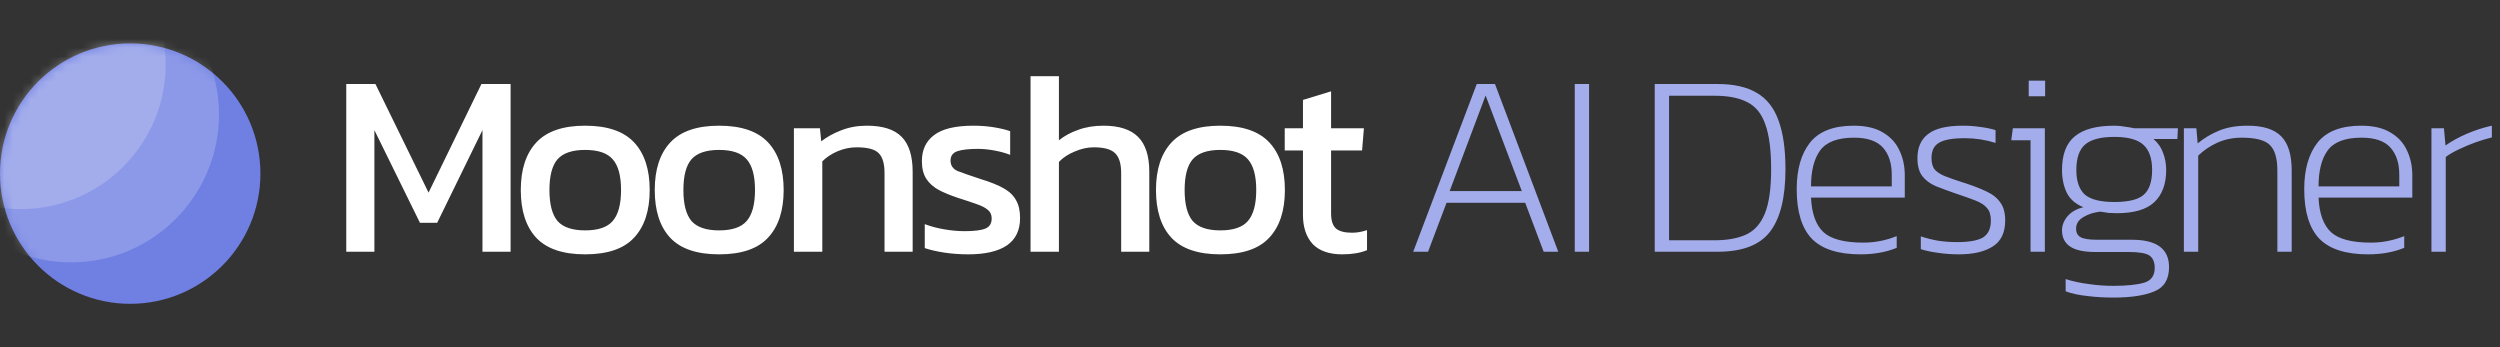 <svg width="288" height="40" viewBox="0 0 288 40" fill="none" xmlns="http://www.w3.org/2000/svg">
<rect x="0" y="0" width="288" height="40" fill="#333333" stroke="none"/>
<path d="M39.89 29V9.68H43.25L49.37 22.19L55.46 9.68H58.82V29H55.58V14.99L50.36 25.67H48.38L43.13 14.99V29H39.89ZM67.405 29.3C64.845 29.3 62.965 28.66 61.765 27.38C60.585 26.1 59.995 24.27 59.995 21.89C59.995 19.51 60.595 17.68 61.795 16.4C62.995 15.12 64.865 14.48 67.405 14.48C69.965 14.48 71.845 15.12 73.045 16.4C74.245 17.68 74.845 19.51 74.845 21.89C74.845 24.27 74.245 26.1 73.045 27.38C71.865 28.66 69.985 29.3 67.405 29.3ZM67.405 26.54C68.905 26.54 69.965 26.18 70.585 25.46C71.225 24.72 71.545 23.53 71.545 21.89C71.545 20.25 71.225 19.07 70.585 18.35C69.965 17.63 68.905 17.27 67.405 17.27C65.925 17.27 64.865 17.63 64.225 18.35C63.605 19.07 63.295 20.25 63.295 21.89C63.295 23.53 63.605 24.72 64.225 25.46C64.865 26.18 65.925 26.54 67.405 26.54ZM82.837 29.3C80.277 29.3 78.397 28.66 77.197 27.38C76.017 26.1 75.427 24.27 75.427 21.89C75.427 19.51 76.027 17.68 77.227 16.4C78.427 15.12 80.297 14.48 82.837 14.48C85.397 14.48 87.277 15.12 88.477 16.4C89.677 17.68 90.277 19.51 90.277 21.89C90.277 24.27 89.677 26.1 88.477 27.38C87.297 28.66 85.417 29.3 82.837 29.3ZM82.837 26.54C84.337 26.54 85.397 26.18 86.017 25.46C86.657 24.72 86.977 23.53 86.977 21.89C86.977 20.25 86.657 19.07 86.017 18.35C85.397 17.63 84.337 17.27 82.837 17.27C81.357 17.27 80.297 17.63 79.657 18.35C79.037 19.07 78.727 20.25 78.727 21.89C78.727 23.53 79.037 24.72 79.657 25.46C80.297 26.18 81.357 26.54 82.837 26.54ZM91.458 29V14.78H94.458L94.608 16.28C95.248 15.78 96.008 15.36 96.888 15.02C97.788 14.66 98.778 14.48 99.858 14.48C101.698 14.48 103.038 14.91 103.878 15.77C104.718 16.63 105.138 17.97 105.138 19.79V29H101.898V19.94C101.898 18.84 101.668 18.07 101.208 17.63C100.768 17.19 99.928 16.97 98.688 16.97C97.948 16.97 97.218 17.12 96.498 17.42C95.798 17.72 95.208 18.11 94.728 18.59V29H91.458ZM111.542 29.3C110.562 29.3 109.622 29.23 108.722 29.09C107.842 28.95 107.112 28.78 106.532 28.58V25.82C107.212 26.08 107.962 26.28 108.782 26.42C109.602 26.56 110.382 26.63 111.122 26.63C112.242 26.63 113.042 26.53 113.522 26.33C114.002 26.13 114.242 25.74 114.242 25.16C114.242 24.74 114.092 24.41 113.792 24.17C113.512 23.93 113.082 23.71 112.502 23.51C111.942 23.31 111.222 23.07 110.342 22.79C109.502 22.51 108.772 22.21 108.152 21.89C107.532 21.55 107.052 21.12 106.712 20.6C106.372 20.08 106.202 19.4 106.202 18.56C106.202 17.26 106.672 16.26 107.612 15.56C108.552 14.84 110.062 14.48 112.142 14.48C112.962 14.48 113.742 14.54 114.482 14.66C115.222 14.78 115.852 14.93 116.372 15.11V17.84C115.812 17.62 115.192 17.45 114.512 17.33C113.852 17.21 113.232 17.15 112.652 17.15C111.612 17.15 110.822 17.24 110.282 17.42C109.762 17.6 109.502 17.96 109.502 18.5C109.502 19.06 109.772 19.46 110.312 19.7C110.872 19.92 111.762 20.23 112.982 20.63C114.102 20.97 114.992 21.33 115.652 21.71C116.312 22.09 116.782 22.55 117.062 23.09C117.362 23.61 117.512 24.29 117.512 25.13C117.512 26.53 117.002 27.58 115.982 28.28C114.962 28.96 113.482 29.3 111.542 29.3ZM118.718 29V8.78H121.988V16.16C122.608 15.66 123.348 15.26 124.208 14.96C125.068 14.64 126.038 14.48 127.118 14.48C128.918 14.48 130.248 14.91 131.108 15.77C131.968 16.63 132.398 17.97 132.398 19.79V29H129.158V19.94C129.158 18.84 128.918 18.07 128.438 17.63C127.978 17.19 127.168 16.97 126.008 16.97C125.288 16.97 124.558 17.13 123.818 17.45C123.078 17.75 122.468 18.15 121.988 18.65V29H118.718ZM140.579 29.3C138.019 29.3 136.139 28.66 134.939 27.38C133.759 26.1 133.169 24.27 133.169 21.89C133.169 19.51 133.769 17.68 134.969 16.4C136.169 15.12 138.039 14.48 140.579 14.48C143.139 14.48 145.019 15.12 146.219 16.4C147.419 17.68 148.019 19.51 148.019 21.89C148.019 24.27 147.419 26.1 146.219 27.38C145.039 28.66 143.159 29.3 140.579 29.3ZM140.579 26.54C142.079 26.54 143.139 26.18 143.759 25.46C144.399 24.72 144.719 23.53 144.719 21.89C144.719 20.25 144.399 19.07 143.759 18.35C143.139 17.63 142.079 17.27 140.579 17.27C139.099 17.27 138.039 17.63 137.399 18.35C136.779 19.07 136.469 20.25 136.469 21.89C136.469 23.53 136.779 24.72 137.399 25.46C138.039 26.18 139.099 26.54 140.579 26.54ZM154.631 29.3C153.111 29.3 151.971 28.9 151.211 28.1C150.471 27.28 150.101 26.17 150.101 24.77V17.33H148.001V14.78H150.101V11.51L153.341 10.52V14.78H157.121L156.911 17.33H153.341V24.59C153.341 25.41 153.531 25.99 153.911 26.33C154.291 26.65 154.911 26.81 155.771 26.81C156.311 26.81 156.881 26.71 157.481 26.51V28.82C156.701 29.14 155.751 29.3 154.631 29.3Z" fill="white"/>
<path d="M162.802 29L170.122 9.68H172.222L179.512 29H177.832L175.702 23.36H166.642L164.512 29H162.802ZM167.002 22.01H175.312L171.142 11L167.002 22.01ZM181.412 29V9.68H183.062V29H181.412ZM190.625 29V9.68H197.885C199.745 9.68 201.245 10.02 202.385 10.7C203.525 11.36 204.355 12.41 204.875 13.85C205.415 15.29 205.685 17.17 205.685 19.49C205.685 22.77 205.085 25.18 203.885 26.72C202.705 28.24 200.705 29 197.885 29H190.625ZM192.275 27.68H197.525C198.985 27.68 200.195 27.46 201.155 27.02C202.115 26.58 202.835 25.77 203.315 24.59C203.795 23.41 204.035 21.71 204.035 19.49C204.035 17.29 203.815 15.58 203.375 14.36C202.955 13.12 202.265 12.26 201.305 11.78C200.365 11.28 199.105 11.03 197.525 11.03H192.275V27.68ZM214.33 29.3C211.77 29.3 209.9 28.7 208.72 27.5C207.56 26.28 206.98 24.38 206.98 21.8C206.98 19.52 207.49 17.73 208.51 16.43C209.55 15.13 211.23 14.48 213.55 14.48C214.93 14.48 216.05 14.74 216.91 15.26C217.77 15.76 218.4 16.44 218.8 17.3C219.22 18.16 219.43 19.12 219.43 20.18V22.76H208.63C208.71 24.6 209.19 25.93 210.07 26.75C210.95 27.55 212.48 27.95 214.66 27.95C215.98 27.95 217.26 27.7 218.5 27.2V28.55C217.28 29.05 215.89 29.3 214.33 29.3ZM208.63 21.47H217.93V20.12C217.93 18.8 217.59 17.76 216.91 17C216.23 16.24 215.12 15.86 213.58 15.86C211.7 15.86 210.4 16.35 209.68 17.33C208.98 18.29 208.63 19.67 208.63 21.47ZM225.658 29.3C224.818 29.3 224.008 29.24 223.228 29.12C222.468 29.02 221.818 28.88 221.278 28.7V27.23C221.938 27.45 222.618 27.62 223.318 27.74C224.018 27.84 224.728 27.89 225.448 27.89C226.848 27.89 227.848 27.71 228.448 27.35C229.048 26.97 229.348 26.32 229.348 25.4C229.348 24.76 229.198 24.28 228.898 23.96C228.618 23.62 228.168 23.33 227.548 23.09C226.928 22.85 226.138 22.57 225.178 22.25C224.378 21.97 223.648 21.7 222.988 21.44C222.348 21.16 221.838 20.78 221.458 20.3C221.078 19.8 220.888 19.11 220.888 18.23C220.888 16.99 221.298 16.06 222.118 15.44C222.938 14.8 224.268 14.48 226.108 14.48C226.828 14.48 227.508 14.53 228.148 14.63C228.808 14.71 229.388 14.83 229.888 14.99V16.46C228.728 16.1 227.548 15.92 226.348 15.92C224.928 15.92 223.928 16.1 223.348 16.46C222.788 16.8 222.508 17.38 222.508 18.2C222.508 18.76 222.628 19.2 222.868 19.52C223.128 19.82 223.528 20.08 224.068 20.3C224.628 20.52 225.348 20.77 226.228 21.05C227.288 21.39 228.168 21.73 228.868 22.07C229.588 22.41 230.118 22.84 230.458 23.36C230.818 23.86 230.998 24.54 230.998 25.4C230.998 26.8 230.518 27.8 229.558 28.4C228.618 29 227.318 29.3 225.658 29.3ZM233.708 11.09V9.29H235.598V11.09H233.708ZM233.918 29V16.16H231.698L231.878 14.78H235.568V29H233.918ZM243.484 34.28C242.424 34.28 241.414 34.22 240.454 34.1C239.494 34 238.664 33.82 237.964 33.56V32.15C238.784 32.41 239.664 32.6 240.604 32.72C241.564 32.86 242.504 32.93 243.424 32.93C244.984 32.93 246.174 32.81 246.994 32.57C247.814 32.33 248.224 31.76 248.224 30.86C248.224 30.18 248.014 29.7 247.594 29.42C247.174 29.16 246.394 29.03 245.254 29.03H241.384C240.064 29.03 239.094 28.82 238.474 28.4C237.854 27.98 237.544 27.36 237.544 26.54C237.544 25.96 237.754 25.42 238.174 24.92C238.594 24.42 239.204 24.07 240.004 23.87C239.104 23.51 238.464 22.95 238.084 22.19C237.724 21.43 237.544 20.56 237.544 19.58C237.544 17.8 238.034 16.51 239.014 15.71C239.994 14.89 241.514 14.48 243.574 14.48C243.994 14.48 244.414 14.52 244.834 14.6C245.274 14.66 245.624 14.72 245.884 14.78H250.894L250.834 16.01H248.074C248.594 16.45 248.964 16.98 249.184 17.6C249.424 18.22 249.544 18.88 249.544 19.58C249.544 21.2 249.084 22.44 248.164 23.3C247.264 24.14 245.834 24.56 243.874 24.56C243.554 24.56 243.244 24.55 242.944 24.53C242.644 24.49 242.314 24.44 241.954 24.38C241.214 24.46 240.564 24.67 240.004 25.01C239.444 25.33 239.164 25.78 239.164 26.36C239.164 26.8 239.334 27.12 239.674 27.32C240.034 27.52 240.684 27.62 241.624 27.62H245.614C248.454 27.62 249.874 28.67 249.874 30.77C249.874 32.17 249.314 33.1 248.194 33.56C247.074 34.04 245.504 34.28 243.484 34.28ZM243.574 23.27C245.214 23.27 246.344 22.99 246.964 22.43C247.604 21.87 247.924 20.92 247.924 19.58C247.924 18.24 247.584 17.27 246.904 16.67C246.244 16.07 245.134 15.77 243.574 15.77C242.014 15.77 240.894 16.06 240.214 16.64C239.534 17.22 239.194 18.2 239.194 19.58C239.194 20.86 239.514 21.8 240.154 22.4C240.814 22.98 241.954 23.27 243.574 23.27ZM251.582 29V14.78H253.022L253.172 16.52C253.892 15.92 254.712 15.43 255.632 15.05C256.552 14.67 257.652 14.48 258.932 14.48C260.712 14.48 262.002 14.89 262.802 15.71C263.602 16.53 264.002 17.83 264.002 19.61V29H262.352V19.64C262.352 18.24 262.062 17.26 261.482 16.7C260.922 16.14 259.842 15.86 258.242 15.86C257.242 15.86 256.312 16.05 255.452 16.43C254.612 16.81 253.872 17.31 253.232 17.93V29H251.582ZM272.797 29.3C270.237 29.3 268.367 28.7 267.187 27.5C266.027 26.28 265.447 24.38 265.447 21.8C265.447 19.52 265.957 17.73 266.977 16.43C268.017 15.13 269.697 14.48 272.017 14.48C273.397 14.48 274.517 14.74 275.377 15.26C276.237 15.76 276.867 16.44 277.267 17.3C277.687 18.16 277.897 19.12 277.897 20.18V22.76H267.097C267.177 24.6 267.657 25.93 268.537 26.75C269.417 27.55 270.947 27.95 273.127 27.95C274.447 27.95 275.727 27.7 276.967 27.2V28.55C275.747 29.05 274.357 29.3 272.797 29.3ZM267.097 21.47H276.397V20.12C276.397 18.8 276.057 17.76 275.377 17C274.697 16.24 273.587 15.86 272.047 15.86C270.167 15.86 268.867 16.35 268.147 17.33C267.447 18.29 267.097 19.67 267.097 21.47ZM280.102 29V14.78H281.542L281.722 16.76C282.462 16.24 283.302 15.78 284.242 15.38C285.202 14.98 286.142 14.68 287.062 14.48V15.83C286.482 15.97 285.852 16.16 285.172 16.4C284.512 16.64 283.872 16.91 283.252 17.21C282.652 17.49 282.152 17.78 281.752 18.08V29H280.102Z" fill="#A3ADEC"/>
<circle cx="15" cy="20" r="15" fill="#6F7FE2"/>
<mask id="mask0_1264_16" style="mask-type:luminance" maskUnits="userSpaceOnUse" x="0" y="5" width="30" height="30">
<circle cx="15" cy="20" r="15" fill="white"/>
</mask>
<g mask="url(#mask0_1264_16)">
<circle opacity="0.2" cx="8.182" cy="13.182" r="17.046" fill="white"/>
<circle opacity="0.2" cx="2.386" cy="7.386" r="16.704" fill="white"/>
</g>
</svg>
